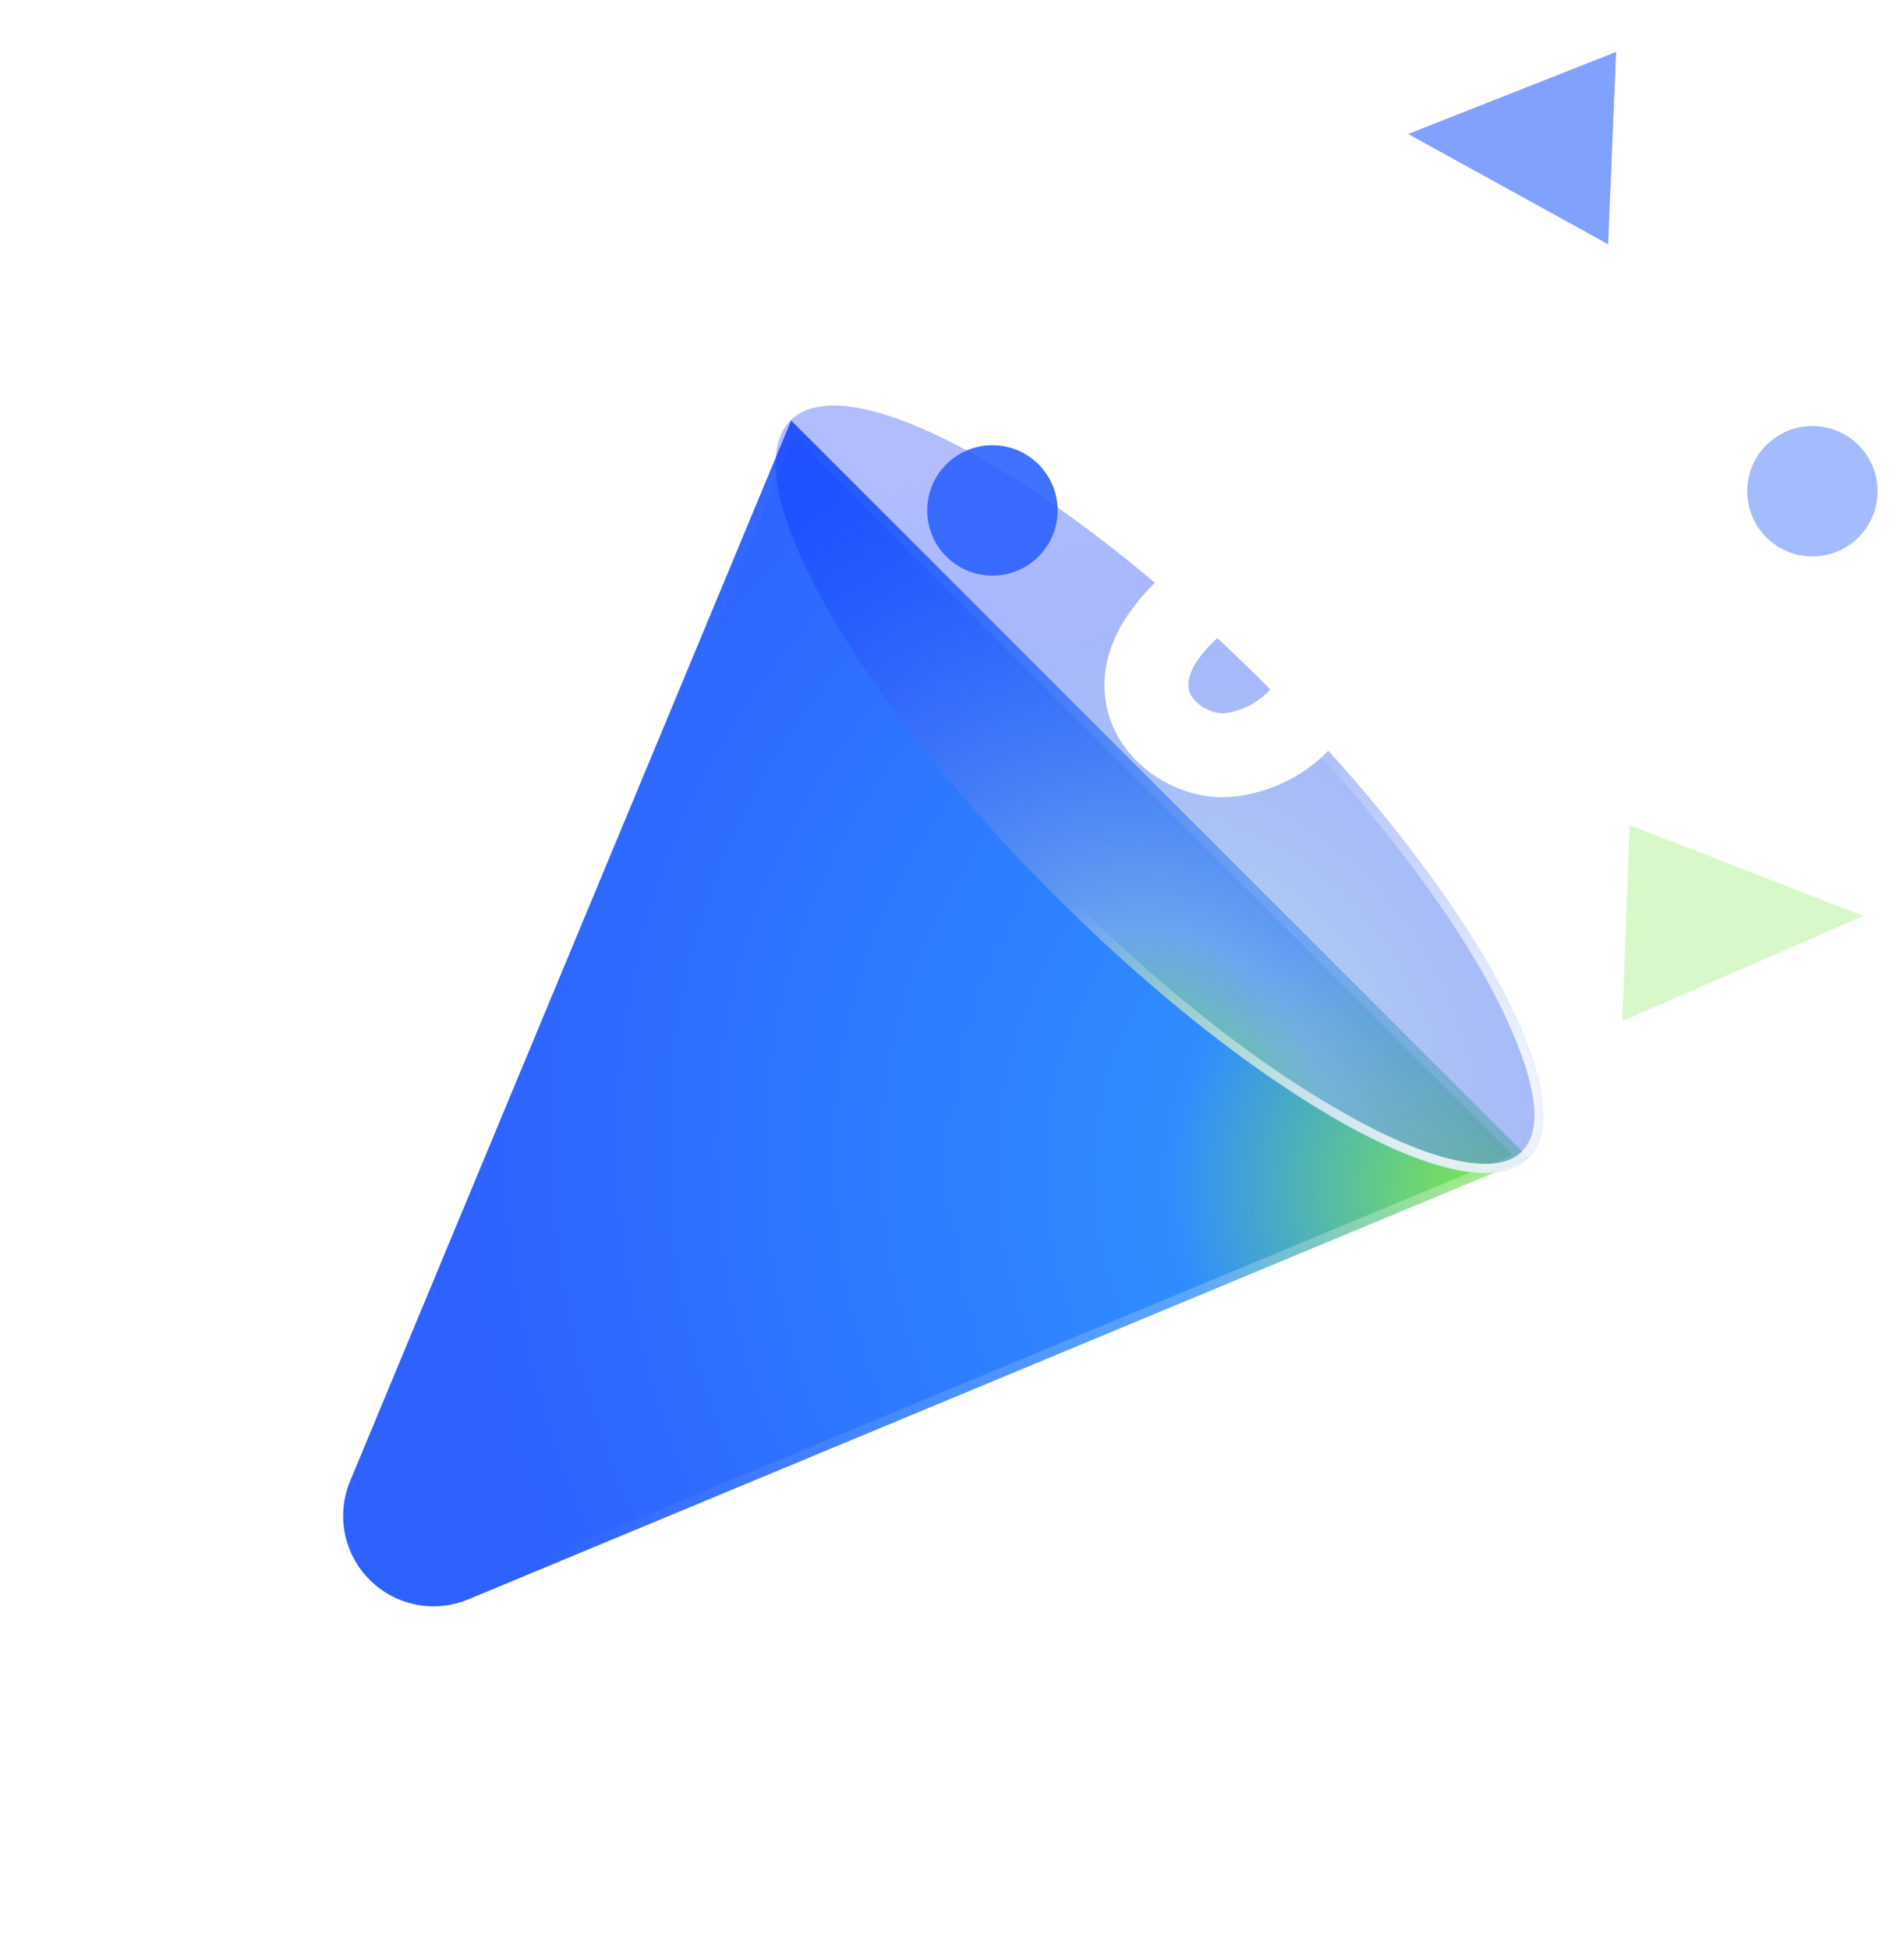 <svg xmlns="http://www.w3.org/2000/svg" xmlns:xlink="http://www.w3.org/1999/xlink" fill="none" version="1.1" width="204.375" height="209.172" viewBox="0 0 204.375 209.172"><defs><radialGradient cx="0" cy="0" r="1" gradientUnits="userSpaceOnUse" id="master_svg0_16_0975" gradientTransform="translate(289.228 256.317) rotate(6.161) scale(112.651 103.871)"><stop offset="0%" stop-color="#7EE94C" stop-opacity="1"/><stop offset="30.714%" stop-color="#2F8DFF" stop-opacity="1"/><stop offset="100%" stop-color="#2D62FF" stop-opacity="1"/></radialGradient><linearGradient x1="-0.195" y1="0.392" x2="0.43" y2="0.868" id="master_svg1__34"><stop offset="0%" stop-color="#FFFFFF" stop-opacity="0.295"/><stop offset="100%" stop-color="#FFFFFF" stop-opacity="0"/></linearGradient><filter id="master_svg2_0_926" filterUnits="objectBoundingBox" color-interpolation-filters="sRGB" x="0" y="0" width="82.386" height="82.386"><feFlood flood-opacity="0" result="BackgroundImageFix"/><feBlend mode="normal" in="SourceGraphic" in2="BackgroundImageFix" result="shape"/><feGaussianBlur in="BackgroundImage" stdDeviation="6.796"/><feComposite in2="SourceAlpha" operator="in" result="effect1_foregroundBlur"/><feBlend mode="normal" in="SourceGraphic" in2="effect1_foregroundBlur" result="shape"/></filter><radialGradient cx="0" cy="0" r="1" gradientUnits="userSpaceOnUse" id="master_svg3_16_2031" gradientTransform="translate(295.278 289.096) rotate(34.314) scale(73.072 64.811)"><stop offset="0%" stop-color="#7EE94C" stop-opacity="0.802"/><stop offset="26.453%" stop-color="#8AB4E7" stop-opacity="0.641"/><stop offset="100%" stop-color="#0025FF" stop-opacity="0.302"/></radialGradient><radialGradient cx="0" cy="0" r="1" gradientUnits="userSpaceOnUse" id="master_svg4__53" gradientTransform="translate(295.579 255.895) rotate(70.294) scale(47.478 41.389)"><stop offset="0%" stop-color="#FFFFFF" stop-opacity="0.973"/><stop offset="100%" stop-color="#FFFFFF" stop-opacity="0"/></radialGradient><filter id="master_svg5_0_934" filterUnits="objectBoundingBox" color-interpolation-filters="sRGB" x="-20" y="-16" width="98.518" height="86.682"><feFlood flood-opacity="0" result="BackgroundImageFix"/><feColorMatrix in="SourceAlpha" type="matrix" values="0 0 0 0 0 0 0 0 0 0 0 0 0 0 0 0 0 0 127 0"/><feOffset dy="4" dx="0"/><feGaussianBlur stdDeviation="5"/><feColorMatrix type="matrix" values="0 0 0 0 0 0 0 0 0 0 0 0 0 0 0 0 0 0 0.3 0"/><feBlend mode="normal" in2="BackgroundImageFix" result="effect1_dropShadow"/><feBlend mode="normal" in="SourceGraphic" in2="effect1_dropShadow" result="shape"/></filter></defs><g transform="matrix(0,-1,-1,0,413.548,413.548)"><g transform="matrix(0.707,0.707,-0.707,0.707,261.135,-131.439)"><path d="M289.228,249.498C289.228,249.498,401.228,249.498,401.228,249.498C401.228,249.498,354.2,363.494,354.2,363.494C352.701,367.127,349.158,369.498,345.228,369.498C345.228,369.498,345.228,369.498,345.228,369.498C341.297,369.498,337.755,367.127,336.256,363.494C336.256,363.494,289.228,249.498,289.228,249.498C289.228,249.498,289.228,249.498,289.228,249.498Z" fill-rule="evenodd" fill="url(#master_svg0_16_0975)" fill-opacity="1"/><path d="M336.256,363.494L289.228,249.498L401.228,249.498L400.815,250.498L354.2,363.494C352.701,367.127,349.158,369.498,345.228,369.498C341.297,369.498,337.755,367.127,336.256,363.494ZM337.18,363.113L290.722,250.498L399.734,250.498L353.275,363.113Q352.267,365.557,350.069,367.027Q347.872,368.498,345.228,368.498Q342.584,368.498,340.386,367.027Q338.189,365.557,337.18,363.113Z" fill-rule="evenodd" fill="url(#master_svg1__34)" fill-opacity="1"/></g><g filter="url(#master_svg2_0_926)"><path d="M317.512,300.41C339.381,322.279,362.175,334.943,368.424,328.694C373.297,323.82,366.665,308.88,353.133,292.164C353.133,292.164,352.079,290.875,352.079,290.875C350.655,289.152,349.16,287.412,347.598,285.665C347.598,285.665,346.414,284.354,346.414,284.354C344.421,282.166,342.326,279.969,340.139,277.782C337.953,275.596,335.756,273.501,333.568,271.508C333.568,271.508,332.257,270.324,332.257,270.324C330.51,268.762,328.77,267.267,327.047,265.843C327.047,265.843,325.757,264.789,325.757,264.789C309.042,251.257,294.102,244.624,289.228,249.498C282.979,255.747,295.643,278.541,317.512,300.41C317.512,300.41,317.512,300.41,317.512,300.41Z" fill-rule="evenodd" fill="url(#master_svg3_16_2031)" fill-opacity="1"/><path d="M317.512,300.41C339.381,322.279,362.175,334.943,368.424,328.694C373.297,323.82,366.665,308.88,353.133,292.164L352.079,290.875C350.655,289.152,349.16,287.412,347.598,285.665L346.414,284.354C344.421,282.166,342.326,279.969,340.139,277.782C337.953,275.596,335.756,273.501,333.568,271.508L332.257,270.324C330.51,268.762,328.77,267.267,327.047,265.843L325.757,264.789C309.042,251.257,294.102,244.624,289.228,249.498C282.979,255.747,295.643,278.541,317.512,300.41ZM318.219,299.703Q334.522,316.006,349.311,324.222Q356.219,328.059,361.098,329.004Q365.791,329.913,367.717,327.987Q370.847,324.856,366.761,315.262Q362.559,305.397,352.356,292.794L351.305,291.508Q349.166,288.921,346.852,286.332L345.672,285.023Q342.661,281.718,339.432,278.49Q336.204,275.261,332.895,272.247L331.587,271.066Q329.001,268.755,326.41,266.614L325.124,265.563Q312.525,255.363,302.66,251.161Q293.065,247.075,289.935,250.205Q288.009,252.131,288.918,256.824Q289.863,261.703,293.7,268.611Q301.916,283.4,318.219,299.703Z" fill-rule="evenodd" fill="url(#master_svg4__53)" fill-opacity="1"/></g><g transform="matrix(0.292,0.956,-0.956,0.292,512.694,-222.259)"><path d="M411.742,235.303C411.742,235.303,406.53,255.303,406.53,255.303C406.53,255.303,430.53,250.254,430.53,250.254C430.53,250.254,411.742,235.303,411.742,235.303C411.742,235.303,411.742,235.303,411.742,235.303Z" fill-rule="evenodd" fill="#2D62FF" fill-opacity="0.6"/></g><g transform="matrix(0.961,0.276,-0.276,0.961,70.64,-77.726)" style="opacity:0.85;"><path d="M315.533,212.451C315.533,212.451,311.843,240.451,311.843,240.451C311.843,240.451,331.843,233.884,331.843,233.884C331.843,233.884,315.533,212.451,315.533,212.451C315.533,212.451,315.533,212.451,315.533,212.451Z" fill-rule="evenodd" fill="#7EE94C" fill-opacity="0.35"/></g><g transform="matrix(0.707,0.707,-0.707,0.707,253.594,-193.886)"><ellipse cx="367.838" cy="216.172" rx="7" ry="7" fill="#2D62FF" fill-opacity="0.43"/></g><g transform="matrix(0.707,0.707,-0.707,0.707,315.23,-166.64)"><ellipse cx="365.767" cy="304.197" rx="7" ry="7" fill="#2D62FF" fill-opacity="0.9"/></g><g transform="matrix(0.988,0.156,-0.156,0.988,42.115,-49.235)" filter="url(#master_svg5_0_934)"><path d="M335.421,245.857C334.544,248.18,335.715,250.773,338.036,251.653L338.576,251.858L339.543,252.238L340.458,252.605L341.334,252.965L341.765,253.146C345.467,254.712,348.392,256.243,350.568,257.819L350.59,257.836L349.931,258.097L349.158,258.409L348.412,258.72C348.169,258.823,347.933,258.924,347.706,259.024L347.055,259.317C346.849,259.412,346.655,259.505,346.474,259.594C338.681,263.453,333.85,269.004,333.85,277.039C333.85,283.045,338.785,289.008,345.054,289.578C352.21,290.229,358.439,284.34,362.862,272.762L363.217,271.81L363.352,271.429C364.442,268.26,364.689,265.246,364.163,262.433L364.144,262.339L364.548,262.238C369.36,261.092,373.15,262.44,376.468,265.903C378.931,268.473,381.822,275.39,383.541,279.908C384.415,282.206,386.926,283.473,389.27,282.73C391.693,281.961,392.997,279.349,392.066,276.983C389.999,271.731,386.303,263.159,382.967,259.677L382.686,259.388C376.66,253.281,368.958,251.265,360.203,254.136L359.961,254.216L359.844,254.085L359.587,253.808C356.185,250.198,351.418,247.419,344.797,244.659L343.854,244.27L342.876,243.878L341.848,243.474L341.226,243.238C338.899,242.356,336.299,243.529,335.421,245.857ZM355.386,265.643L355.385,265.724C355.352,266.681,355.143,267.68,354.76,268.733L354.444,269.582C354.391,269.721,354.338,269.858,354.285,269.994L353.968,270.79L353.651,271.552C353.598,271.677,353.545,271.799,353.493,271.921L353.175,272.631C353.017,272.978,352.858,273.313,352.7,273.635L352.384,274.263C352.331,274.365,352.279,274.465,352.226,274.564L351.912,275.144C349.662,279.18,347.511,280.765,345.869,280.615C344.436,280.485,342.85,278.569,342.85,277.039C342.85,273.109,345.415,270.162,350.467,267.66L350.88,267.464L351.36,267.249L351.895,267.02L352.783,266.656L353.741,266.276L355.386,265.643Z" fill-rule="evenodd" fill="#FFFFFF" fill-opacity="1"/></g></g></svg>